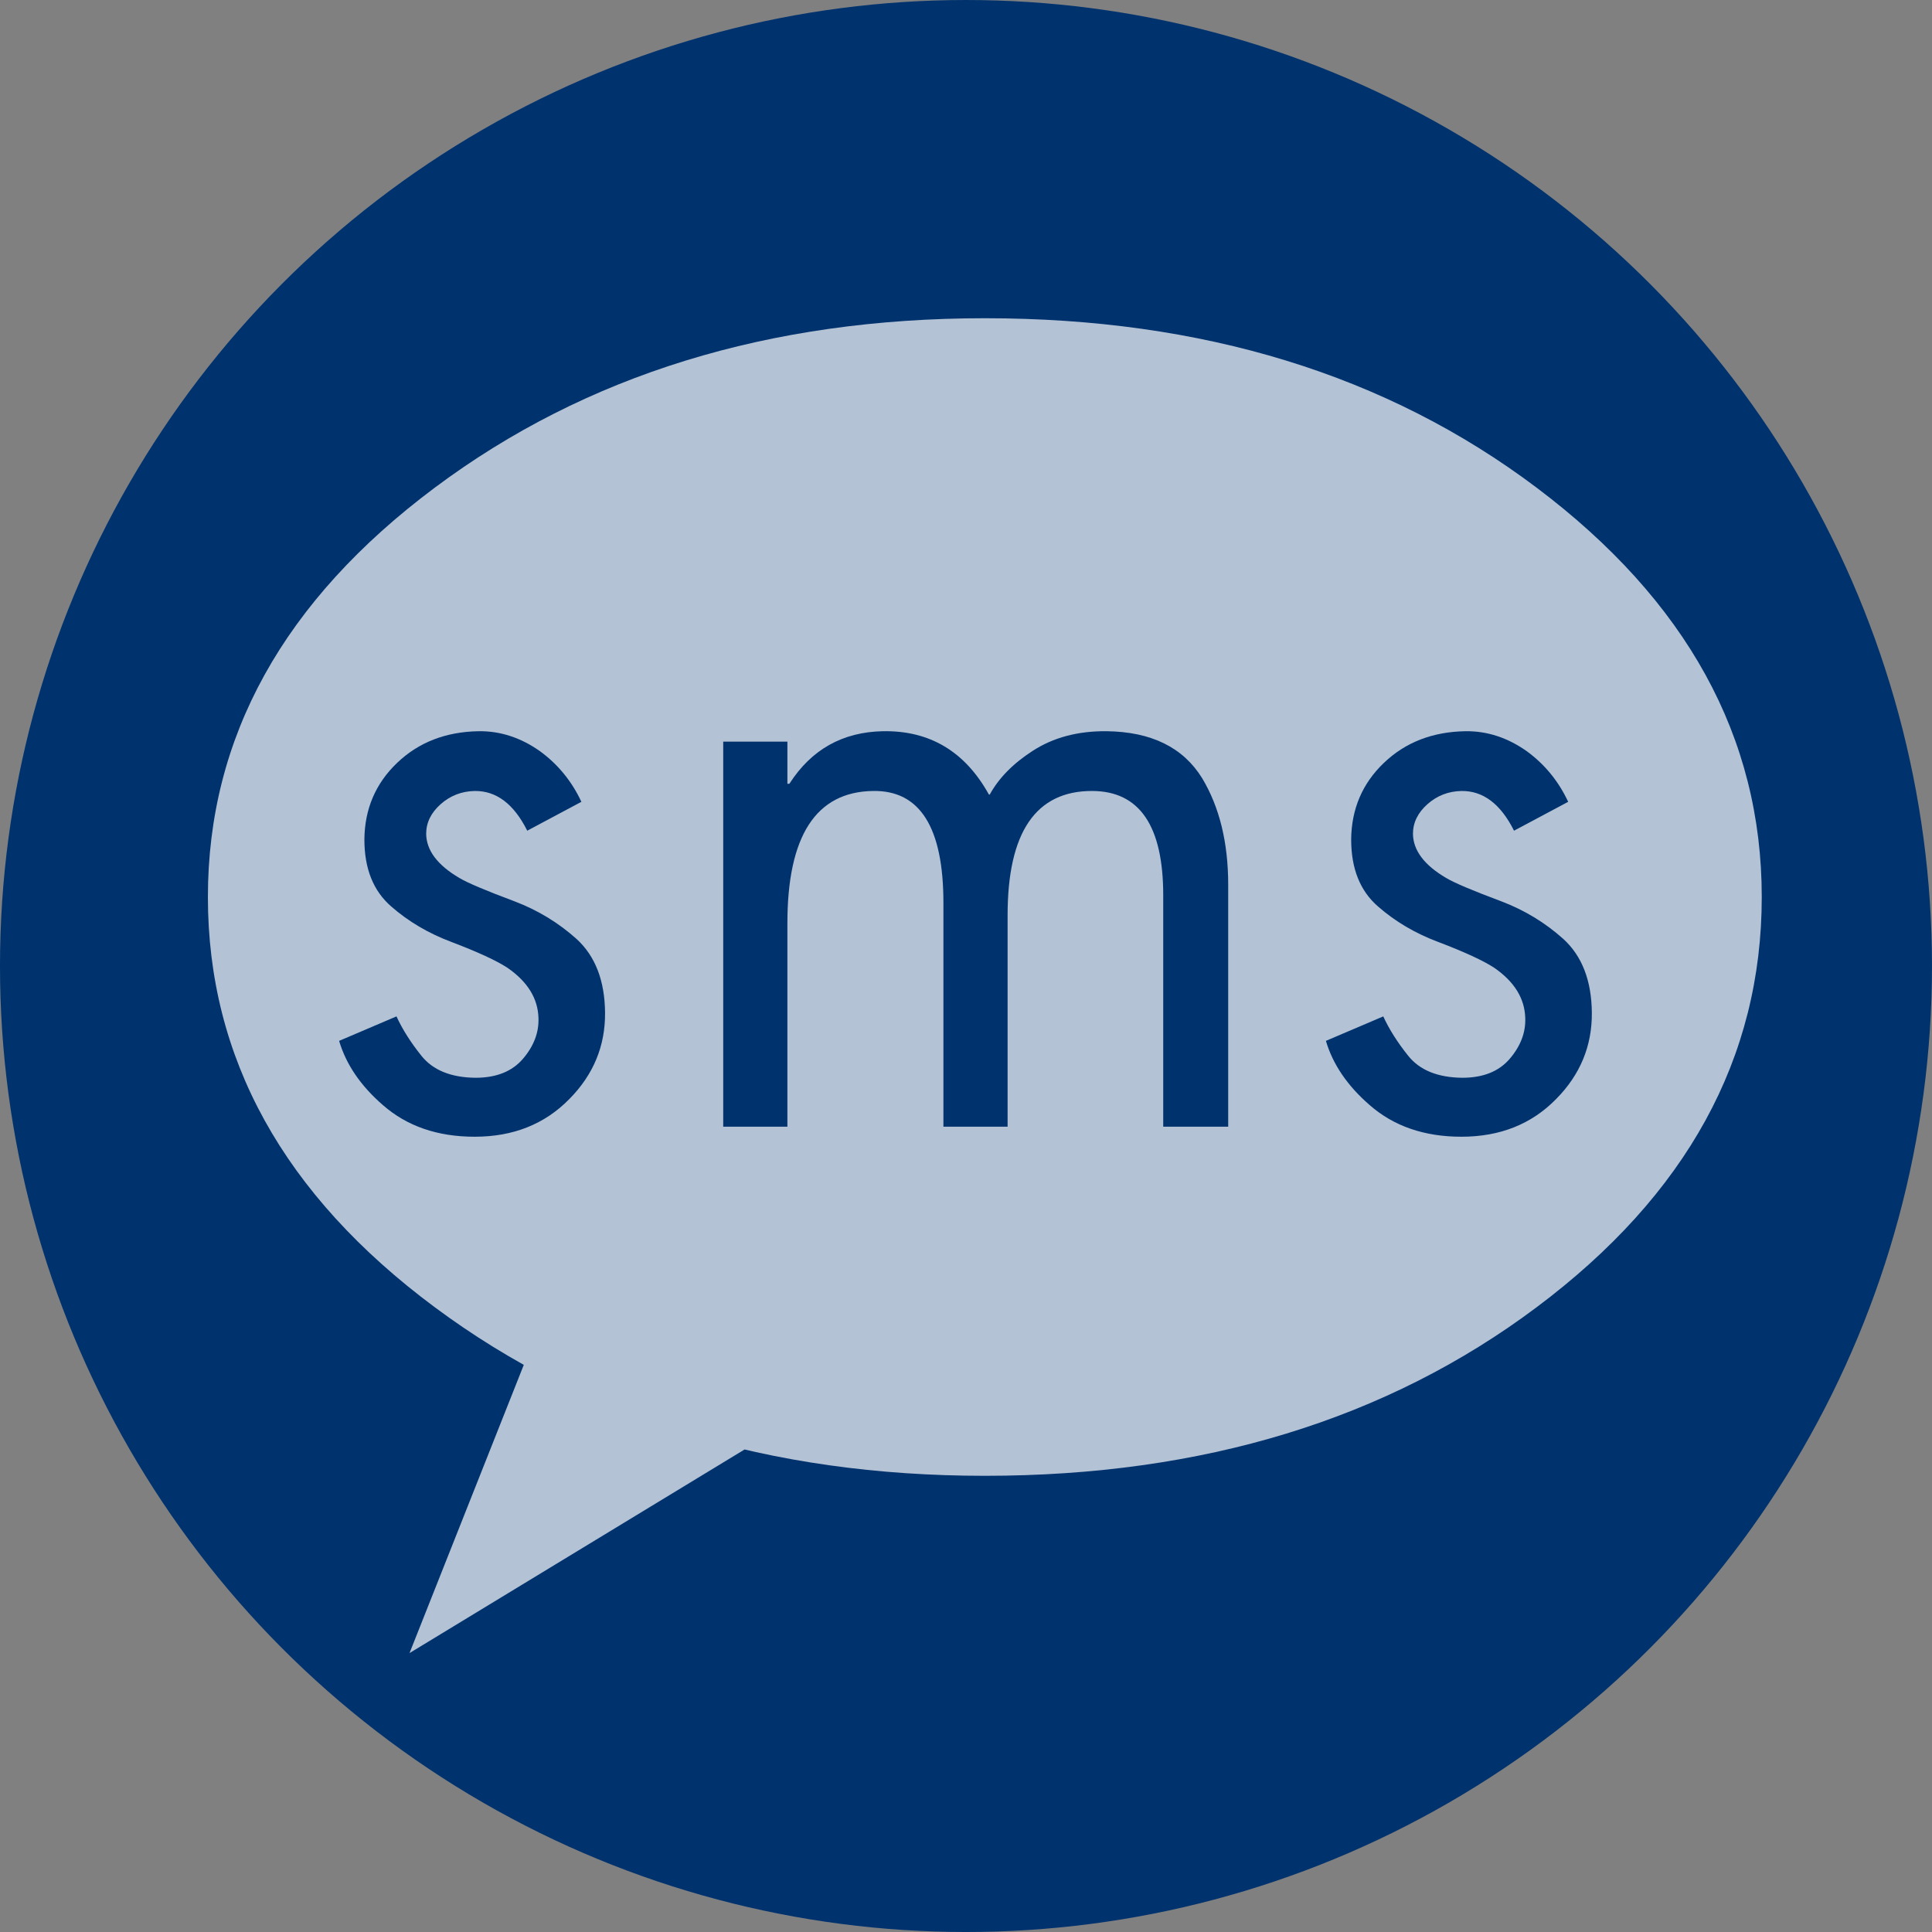 <?xml version="1.0" encoding="utf-8"?>
<!-- Generator: Adobe Illustrator 16.0.0, SVG Export Plug-In . SVG Version: 6.00 Build 0)  -->
<!DOCTYPE svg PUBLIC "-//W3C//DTD SVG 1.1//EN" "http://www.w3.org/Graphics/SVG/1.1/DTD/svg11.dtd">
<svg version="1.1" xmlns="http://www.w3.org/2000/svg" xmlns:xlink="http://www.w3.org/1999/xlink" x="0px" y="0px"
	 width="40px" height="40px" viewBox="150.531 -603.236 282.232 282.232"
	 enable-background="new 150.531 -603.236 282.232 282.232" xml:space="preserve">
<rect x="150.531" y="-603.236" width="282.232" height="282.232" fill="#808080" stroke="none"/>
<g id="_x2D_--" display="none">
	<rect x="116.272" y="-356.429" display="inline" fill="#FFFFFF" width="4471.75" height="5688"/>
</g>
<g id="fond">
	<circle fill="#00326E" cx="291.646" cy="-462.119" r="141.116"/>
</g>
<g id="A" display="none">
	
		<circle display="inline" opacity="0.6" fill="none" stroke="#FFFFFF" stroke-width="6" stroke-miterlimit="10" cx="288.86" cy="-456.781" r="90"/>
	<path display="inline" fill="#00326E" stroke="#FFFFFF" stroke-width="5" stroke-miterlimit="10" d="M256.359-407.345
		c0,2.368-2.124,4.287-4.743,4.287h-72.524c-2.62,0-4.744-1.919-4.744-4.287v-40.909c0-2.367,2.124-4.287,4.744-4.287h72.524
		c2.619,0,4.743,1.92,4.743,4.287V-407.345z"/>
	<path display="inline" opacity="0.8" fill="none" stroke="#FFFFFF" stroke-width="11" stroke-miterlimit="10" d="M234.86-394.781"
		/>
	<path display="inline" opacity="0.8" fill="none" stroke="#FFFFFF" stroke-width="11" stroke-miterlimit="10" d="M178.86-338.781"
		/>
	<path display="inline" fill="#00326E" stroke="#FFFFFF" stroke-width="5" stroke-miterlimit="10" d="M397.359-407.345
		c0,2.368-2.124,4.287-4.743,4.287h-72.524c-2.62,0-4.744-1.919-4.744-4.287v-40.909c0-2.367,2.124-4.287,4.744-4.287h72.524
		c2.619,0,4.743,1.92,4.743,4.287V-407.345z"/>
	
		<line display="inline" opacity="0.8" fill="none" stroke="#FFFFFF" stroke-width="11" stroke-miterlimit="10" x1="336.848" y1="-394.781" x2="374.86" y2="-394.781"/>
	<path display="inline" fill="#00326E" stroke="#FFFFFF" stroke-width="5" stroke-miterlimit="10" d="M329.359-519.345
		c0,2.368-2.124,4.287-4.743,4.287h-72.524c-2.62,0-4.744-1.919-4.744-4.287v-40.909c0-2.367,2.124-4.287,4.744-4.287h72.524
		c2.619,0,4.743,1.92,4.743,4.287V-519.345z"/>
	
		<line display="inline" opacity="0.8" fill="none" stroke="#FFFFFF" stroke-width="11" stroke-miterlimit="10" x1="273.848" y1="-506.781" x2="305.86" y2="-506.781"/>
	
		<line display="inline" opacity="0.8" fill="none" stroke="#FFFFFF" stroke-width="11" stroke-miterlimit="10" x1="201.14" y1="-392.685" x2="232.152" y2="-392.685"/>
	<g id="Calque_2" display="inline">
	</g>
	<g id="Calque_7" display="inline">
	</g>
</g>
<g id="B">
	<g opacity="0.7">
		<path fill="#FFFFFF" d="M375.012-412.275c-21.919,16.42-48.79,24.629-80.615,24.629c-31.484,0-58.271-8.209-80.361-24.629
			c-22.09-16.417-33.135-36.393-33.135-59.922c0-23.359,11.045-43.291,33.135-59.795s48.877-24.756,80.361-24.756
			c31.825,0,58.696,8.252,80.615,24.756c21.923,16.504,32.881,36.436,32.881,59.795
			C407.893-448.668,396.935-428.692,375.012-412.275z M263.42-393.994l-53.066,32.246l17.012-42.91L263.42-393.994z"/>
	</g>
	<g>
		<path fill="#00326E" d="M220.462-496.418c3.164-0.039,6.152,0.938,8.965,2.93c2.616,1.914,4.629,4.375,6.035,7.383l-7.91,4.219
			c-1.954-3.906-4.512-5.84-7.676-5.801c-1.914,0.039-3.574,0.684-4.98,1.934s-2.109,2.695-2.109,4.336
			c0.038,2.422,1.66,4.57,4.863,6.445c1.172,0.703,3.847,1.836,8.027,3.398c3.398,1.289,6.425,3.125,9.082,5.508
			c2.733,2.5,4.121,6.094,4.16,10.781c0.038,4.844-1.699,9.043-5.215,12.598c-3.595,3.672-8.203,5.508-13.828,5.508
			c-5.43,0-9.902-1.543-13.418-4.629c-3.243-2.813-5.371-5.938-6.387-9.375l8.379-3.574c0.858,1.875,2.07,3.789,3.633,5.742
			c1.679,2.109,4.315,3.184,7.91,3.223c3.047,0,5.361-0.928,6.943-2.783s2.334-3.838,2.256-5.947
			c-0.079-2.852-1.582-5.293-4.512-7.324c-1.603-1.055-4.356-2.324-8.262-3.809c-3.32-1.25-6.231-2.969-8.73-5.156
			c-2.617-2.266-3.926-5.527-3.926-9.785c0.038-4.453,1.631-8.184,4.775-11.191C211.682-494.797,215.657-496.34,220.462-496.418z"/>
		<path fill="#00326E" d="M256.181-438.645v-56.25h9.375v6.152h0.293c3.206-5,7.761-7.559,13.665-7.676
			c6.842-0.117,12.003,2.969,15.482,9.258h0.117c1.329-2.422,3.422-4.551,6.276-6.387c3.01-1.953,6.606-2.91,10.79-2.871
			c6.529,0.078,11.183,2.363,13.958,6.855c2.542,4.219,3.813,9.414,3.813,15.586v35.332h-9.492v-33.809
			c0-10.117-3.447-15.195-10.339-15.234c-8.264-0.039-12.396,6.016-12.396,18.164v30.879h-9.375v-32.695
			c0-11.016-3.427-16.465-10.28-16.348c-8.343,0.117-12.513,6.563-12.513,19.336v29.707H256.181z"/>
		<path fill="#00326E" d="M364.614-496.418c3.164-0.039,6.152,0.938,8.965,2.93c2.616,1.914,4.629,4.375,6.035,7.383l-7.91,4.219
			c-1.954-3.906-4.512-5.84-7.676-5.801c-1.914,0.039-3.574,0.684-4.98,1.934s-2.109,2.695-2.109,4.336
			c0.038,2.422,1.66,4.57,4.863,6.445c1.172,0.703,3.847,1.836,8.027,3.398c3.398,1.289,6.425,3.125,9.082,5.508
			c2.733,2.5,4.121,6.094,4.16,10.781c0.038,4.844-1.699,9.043-5.215,12.598c-3.595,3.672-8.203,5.508-13.828,5.508
			c-5.43,0-9.902-1.543-13.418-4.629c-3.243-2.813-5.371-5.938-6.387-9.375l8.379-3.574c0.858,1.875,2.07,3.789,3.633,5.742
			c1.679,2.109,4.315,3.184,7.91,3.223c3.047,0,5.361-0.928,6.943-2.783s2.334-3.838,2.256-5.947
			c-0.079-2.852-1.582-5.293-4.512-7.324c-1.603-1.055-4.356-2.324-8.262-3.809c-3.32-1.25-6.231-2.969-8.73-5.156
			c-2.617-2.266-3.926-5.527-3.926-9.785c0.038-4.453,1.631-8.184,4.775-11.191C355.834-494.797,359.81-496.34,364.614-496.418z"/>
	</g>
</g>
<g id="C" display="none">
</g>
</svg>

